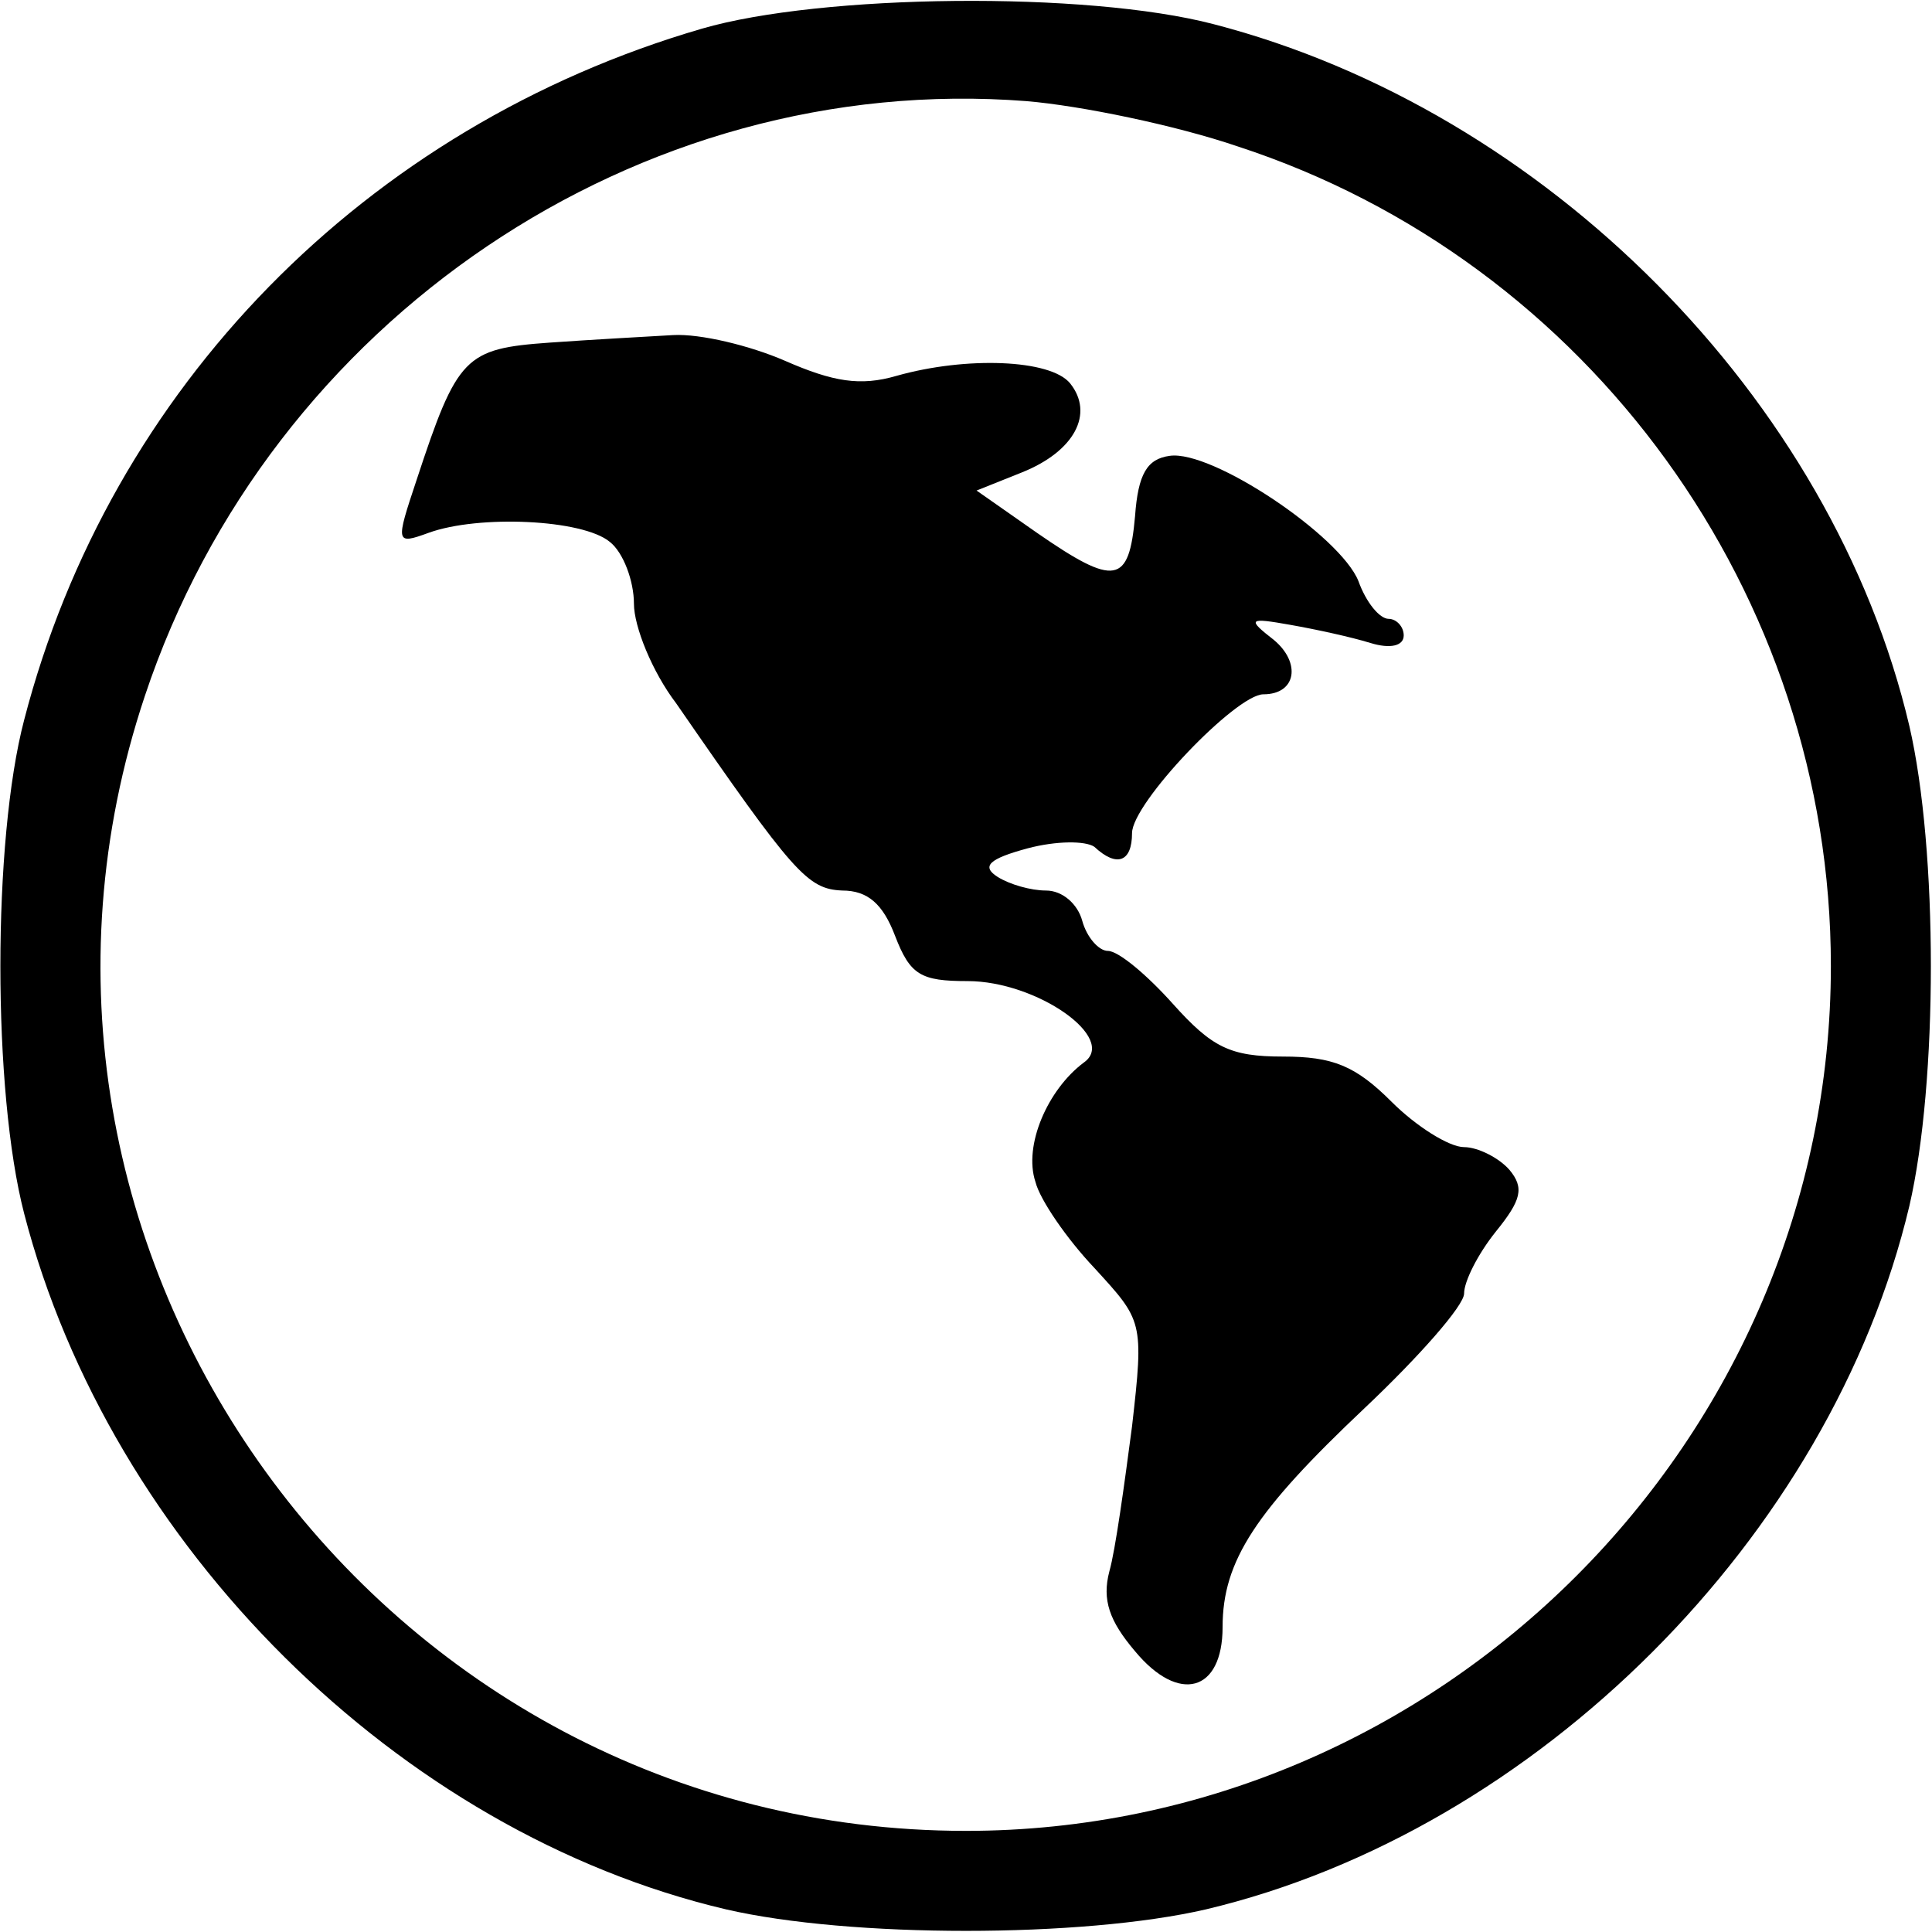 <?xml version="1.0" standalone="no"?>
<!DOCTYPE svg PUBLIC "-//W3C//DTD SVG 20010904//EN"
 "http://www.w3.org/TR/2001/REC-SVG-20010904/DTD/svg10.dtd">
<svg version="1.0" xmlns="http://www.w3.org/2000/svg"
 width="128pt" height="128pt" viewBox="0 0 128 128"
 preserveAspectRatio="xMidYMid meet">
<g transform="translate(0,128) scale(0.1,-0.1)"
fill="#000000" stroke="none">
<path d="M465 1261 c-223 -65 -392 -238 -449 -458 -21 -80 -21 -246 0 -327 57
-220 248 -410 465 -461 82 -19 236 -19 318 0 219 52 414 247 466 466 19 82 19
236 0 318 -51 217 -241 408 -461 465 -84 22 -260 20 -339 -3z m355 -78 c233
-76 393 -297 393 -543 0 -314 -259 -573 -573 -573 -389 0 -667 384 -544 752
83 249 327 414 584 394 36 -3 99 -16 140 -30z"/>
<path d="M364 1053 c-56 -4 -61 -9 -88 -91 -14 -42 -14 -43 8 -35 33 12 102 9
120 -6 9 -7 16 -26 16 -41 0 -15 12 -45 28 -66 78 -113 87 -123 110 -124 17 0
27 -9 35 -30 10 -26 17 -30 48 -30 46 0 100 -38 77 -54 -24 -18 -40 -55 -32
-79 3 -12 21 -38 39 -57 32 -35 33 -35 25 -105 -5 -38 -11 -82 -15 -96 -5 -19
0 -33 17 -53 29 -35 58 -27 58 16 0 44 22 77 94 145 36 34 66 68 66 76 0 8 9
26 21 41 17 21 19 29 9 41 -7 8 -21 15 -30 15 -10 0 -32 14 -48 30 -24 24 -39
30 -72 30 -35 0 -47 6 -73 35 -17 19 -36 35 -43 35 -6 0 -14 9 -17 20 -3 11
-13 20 -24 20 -10 0 -24 4 -32 9 -11 7 -6 12 20 19 19 5 38 5 44 1 15 -14 25
-10 25 9 0 20 69 92 87 92 22 0 25 21 7 36 -18 14 -17 15 11 10 17 -3 40 -8
53 -12 13 -4 22 -2 22 5 0 6 -5 11 -10 11 -6 0 -15 11 -20 25 -12 30 -97 87
-125 83 -15 -2 -21 -12 -23 -40 -4 -45 -13 -47 -65 -11 l-40 28 30 12 c35 14
48 39 32 59 -13 16 -69 18 -115 5 -24 -7 -42 -4 -74 10 -23 10 -56 18 -74 17
-17 -1 -54 -3 -82 -5z"/>
</g>
</svg>
